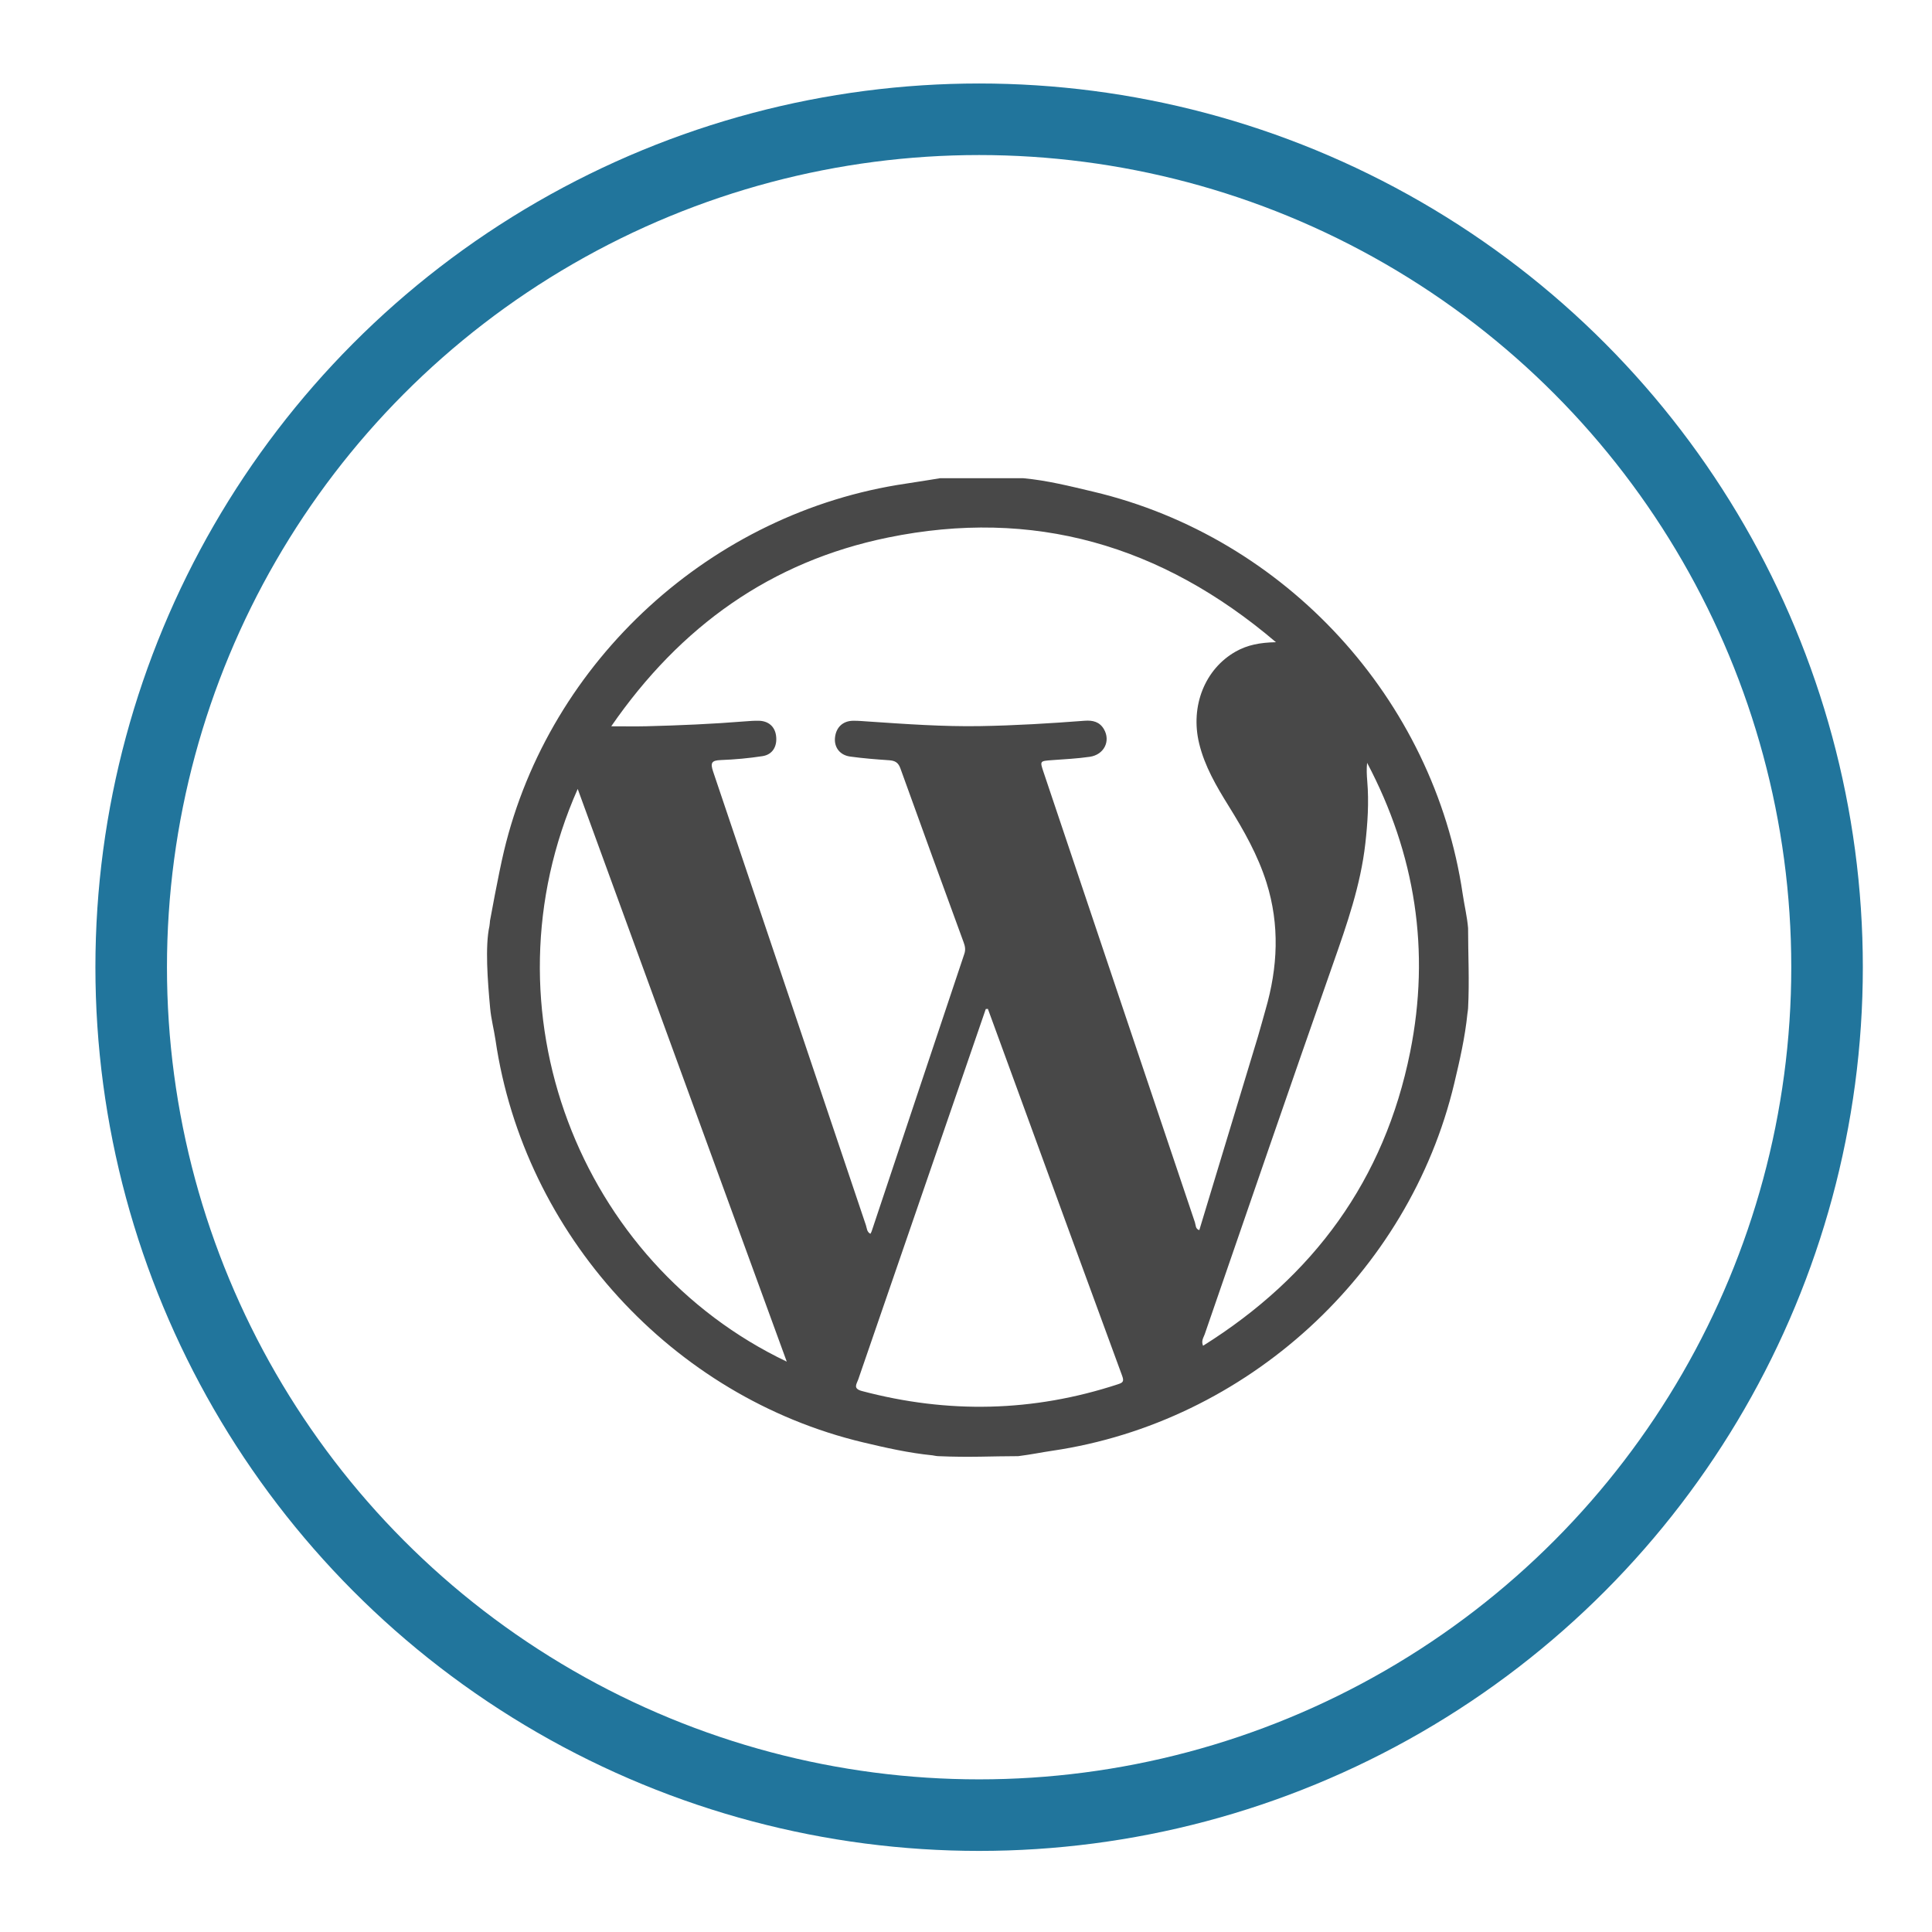 <?xml version="1.0" encoding="utf-8"?>
<!-- Generator: Adobe Illustrator 16.0.0, SVG Export Plug-In . SVG Version: 6.00 Build 0)  -->
<!DOCTYPE svg PUBLIC "-//W3C//DTD SVG 1.1//EN" "http://www.w3.org/Graphics/SVG/1.1/DTD/svg11.dtd">
<svg version="1.1" id="Layer_1" xmlns="http://www.w3.org/2000/svg" xmlns:xlink="http://www.w3.org/1999/xlink" x="0px" y="0px"
	 width="324px" height="324px" viewBox="0 0 324 324" enable-background="new 0 0 324 324" xml:space="preserve">
<path fill-rule="evenodd" clip-rule="evenodd" fill="#484848" d="M171.625,80.2c3.971,0.361,7.855,1.341,11.737,2.26
	c32.227,7.634,57.127,34.778,61.935,67.475c0.279,1.902,0.745,3.794,0.903,5.705c0,4.483,0.237,8.798,0,13.448
	c-0.022,0.441-0.076,0.545-0.106,0.85c-0.395,3.967-1.288,7.865-2.211,11.742c-7.604,31.945-34.858,56.832-67.418,61.615
	c-1.902,0.279-3.402,0.611-5.705,0.904c-4.482,0-8.072,0.238-13.448,0c-0.441-0.02-0.634-0.107-0.937-0.137
	c-3.967-0.395-7.778-1.256-11.656-2.18c-31.961-7.623-56.84-34.869-61.615-67.422c-0.263-1.793-0.732-3.514-0.904-5.373
	c-0.43-4.65-0.866-10.413-0.122-13.775c0.048-0.218,0.094-0.891,0.094-0.891s1.419-7.825,2.346-11.703
	c7.635-31.975,34.856-56.832,67.418-61.615c1.902-0.28,5.705-0.904,5.705-0.904 M145.967,206.91c0.076-0.148,0.16-0.271,0.206-0.406
	c5.18-15.518,10.353-31.037,15.55-46.55c0.23-0.687,0.126-1.249-0.107-1.887c-3.559-9.729-7.117-19.458-10.618-29.208
	c-0.365-1.016-0.934-1.299-1.908-1.365c-2.179-0.148-4.361-0.32-6.522-0.618c-1.75-0.242-2.72-1.585-2.535-3.216
	c0.194-1.71,1.33-2.772,3.058-2.787c0.873-0.008,1.747,0.075,2.619,0.133c6.217,0.419,12.435,0.869,18.67,0.764
	c5.848-0.099,11.687-0.453,17.518-0.899c1.346-0.103,2.509,0.164,3.237,1.423c1.146,1.979,0.03,4.273-2.373,4.622
	c-2.104,0.305-4.239,0.406-6.364,0.563c-2.02,0.15-2.022,0.131-1.396,1.999c8.456,25.17,16.909,50.341,25.386,75.503
	c0.153,0.453,0.067,1.119,0.739,1.314c3.279-10.818,6.556-21.619,9.821-32.422c0.457-1.514,0.851-3.047,1.291-4.564
	c2.056-7.086,2.396-14.182,0.156-21.298c-1.455-4.621-3.826-8.785-6.364-12.873c-2.046-3.294-4.006-6.634-4.932-10.464
	c-1.517-6.274,0.975-12.513,6.165-15.426c1.933-1.085,4.033-1.497,6.717-1.55c-19.209-16.353-40.75-22.537-65.072-17.552
	c-19.584,4.013-34.79,14.841-46.404,31.655c2.318,0,4.111,0.038,5.902-0.007c5.519-0.14,11.033-0.375,16.537-0.82
	c0.762-0.062,1.529-0.117,2.292-0.103c1.646,0.031,2.714,0.978,2.913,2.52c0.227,1.761-0.572,3.151-2.271,3.414
	c-2.315,0.358-4.665,0.568-7.007,0.658c-1.526,0.059-1.777,0.455-1.283,1.918c8.571,25.361,17.089,50.74,25.635,76.111
	C145.385,205.971,145.359,206.592,145.967,206.91z M165.671,169.191c-0.119,0.008-0.237,0.016-0.355,0.023
	c-1.187,3.451-2.372,6.902-3.561,10.352c-5.948,17.264-11.9,34.527-17.834,51.795c-0.25,0.729-0.935,1.504,0.619,1.916
	c14.428,3.828,28.723,3.531,42.922-1.127c0.843-0.275,1.081-0.459,0.721-1.436c-5.842-15.855-11.625-31.732-17.422-47.604
	C169.064,178.471,167.367,173.832,165.671,169.191z M131.94,228.348c-11.741-32.166-23.356-63.988-35.057-96.042
	C80.438,169.412,97.27,211.816,131.94,228.348z M201.754,225.689c18.521-11.598,30.419-27.807,34.729-49.25
	c3.414-16.982,0.878-33.195-7.215-48.512c-0.114,1.05-0.06,2.079,0.026,3.104c0.293,3.502,0.065,6.988-0.329,10.467
	c-0.788,6.94-3.066,13.463-5.367,20.014c-7.28,20.726-14.409,41.505-21.574,62.269C201.84,224.314,201.406,224.838,201.754,225.689z
	"/>
<circle fill-rule="evenodd" clip-rule="evenodd" fill="none" stroke="#21759C" stroke-width="12" stroke-miterlimit="10" cx="164.2" cy="162.201" r="142.2"/>
</svg>
